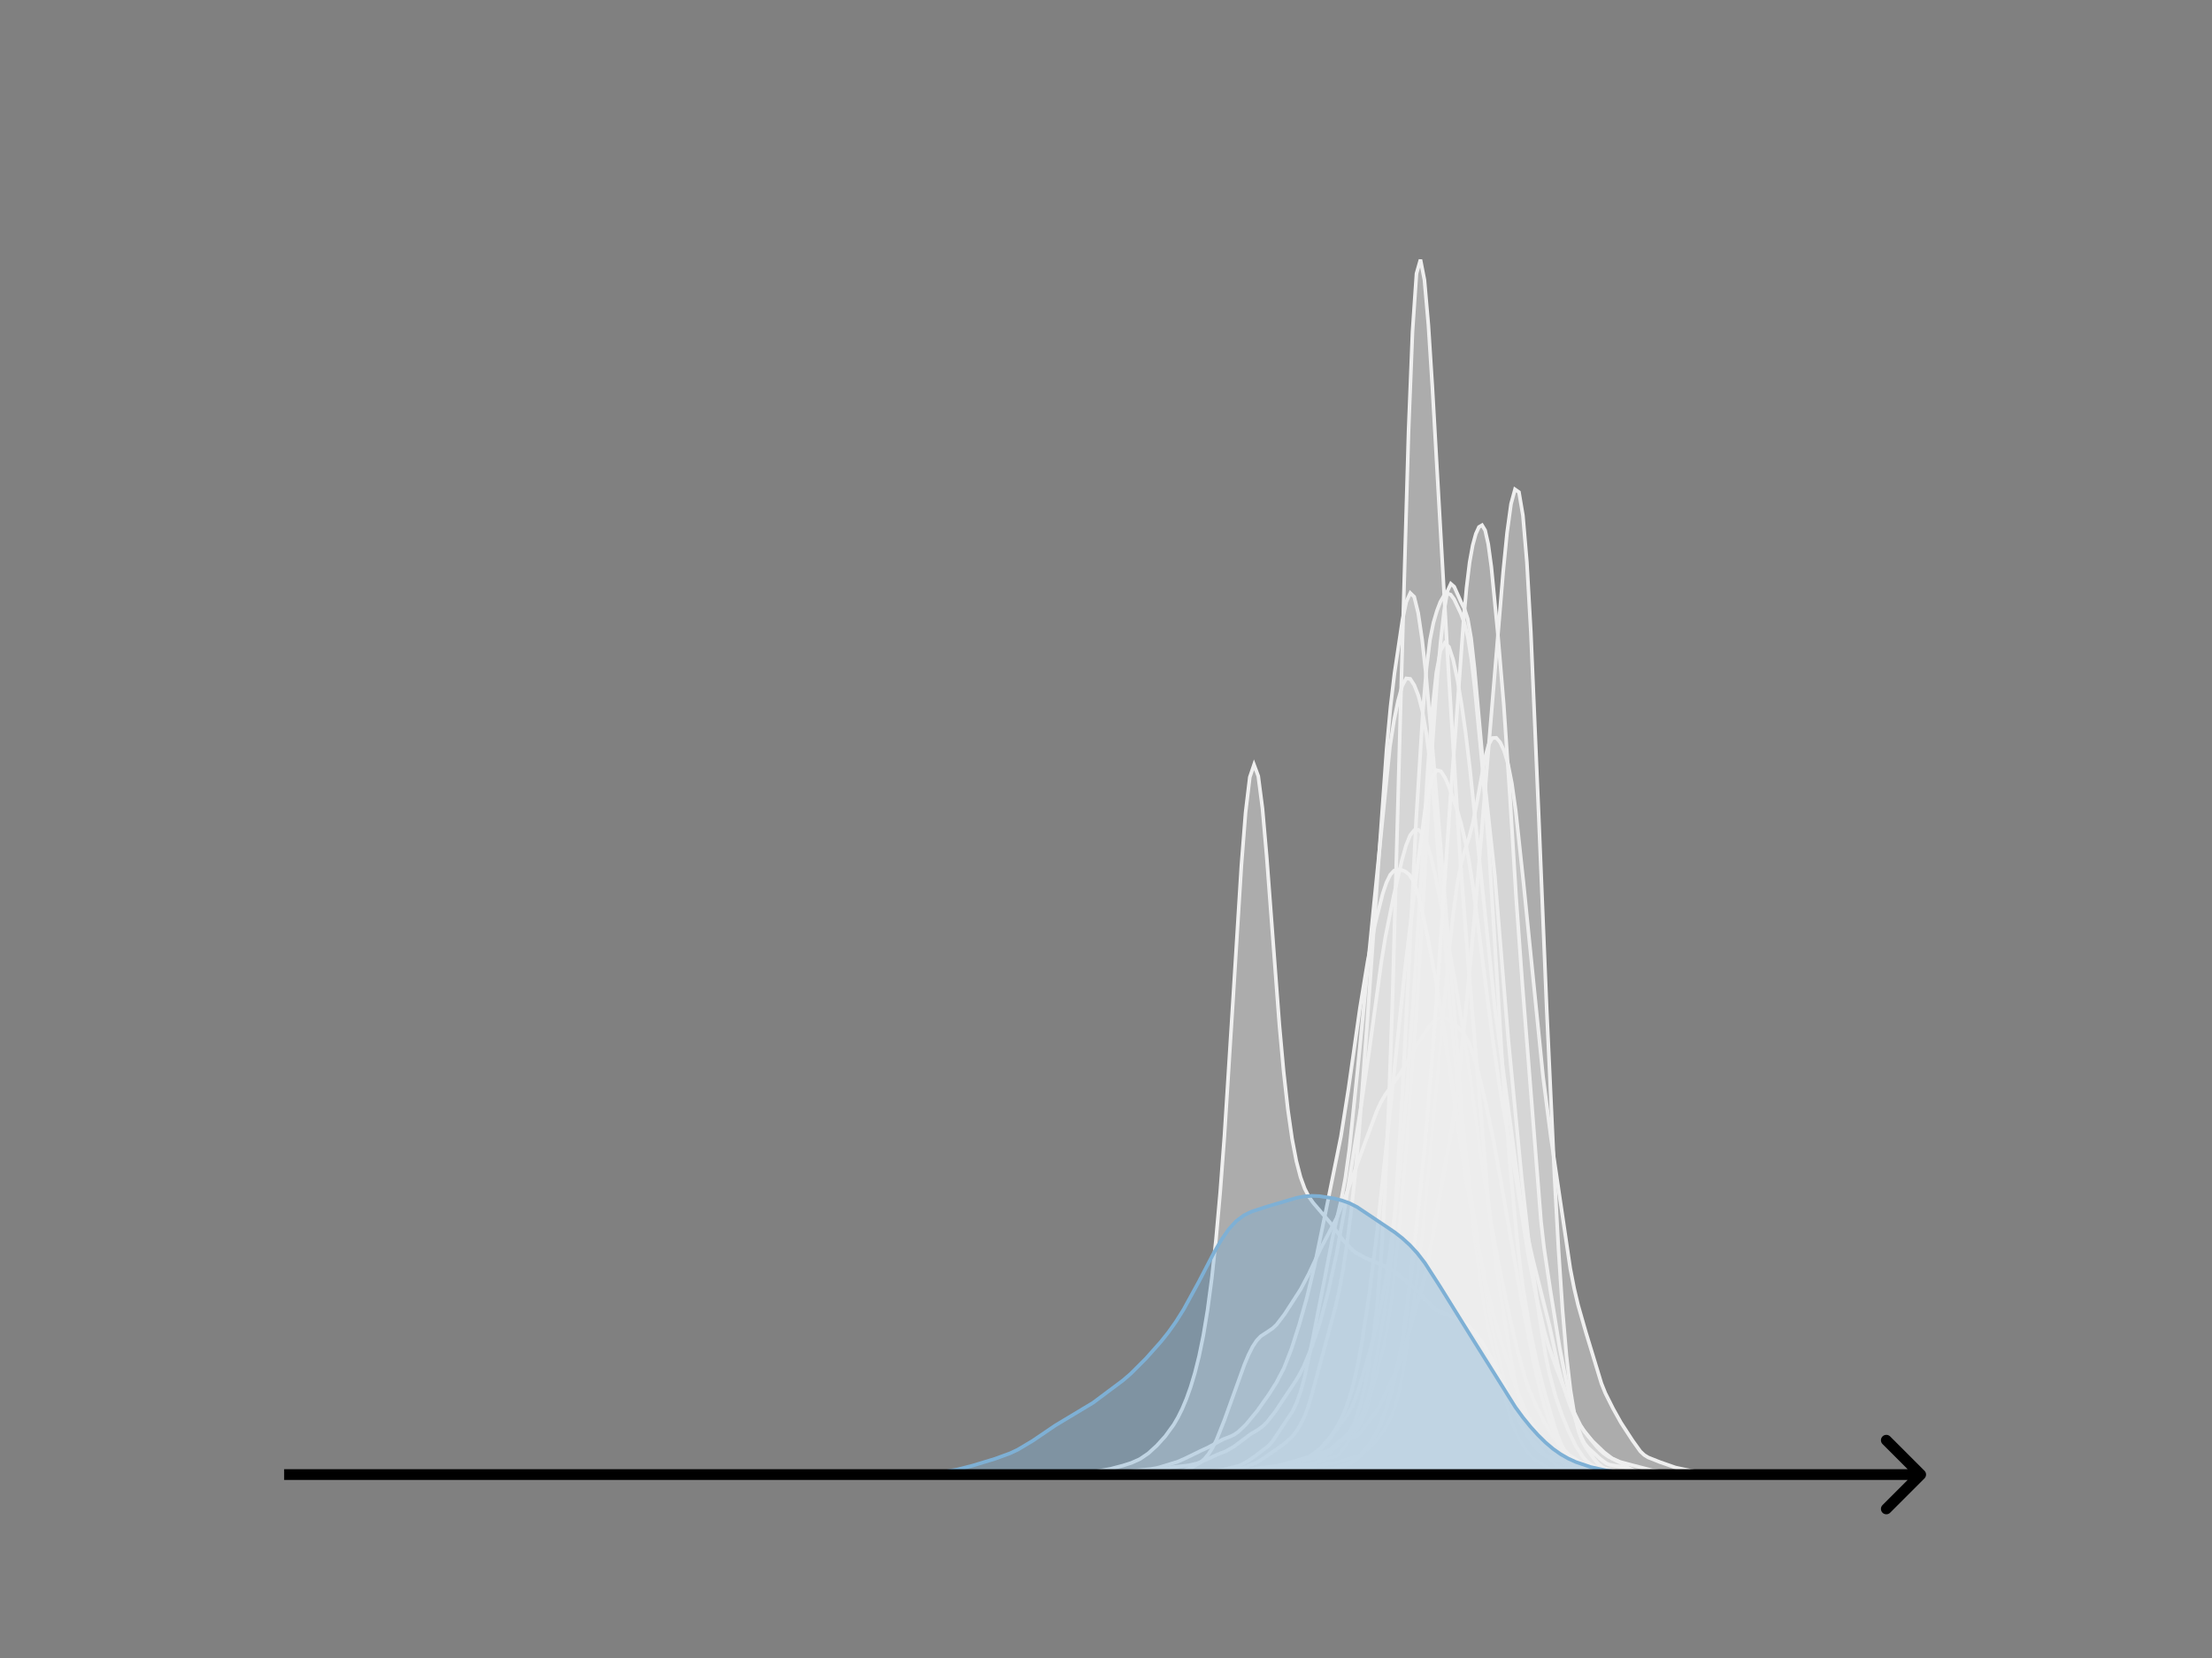 <svg width="615" height="461" viewBox="0 0 615 461" fill="none" xmlns="http://www.w3.org/2000/svg">
<rect x="0" y="0" width="615" height="461" fill="#808080" stroke="none"/>
<g clip-path="url(#clip0_230_12398)">
<mask id="mask0_230_12398" style="mask-type:luminance" maskUnits="userSpaceOnUse" x="76" y="55" width="477" height="356">
<path d="M552.957 55.296H76.797V410.112H552.957V55.296Z" fill="white"/>
</mask>
<g mask="url(#mask0_230_12398)">
<path d="M310.891 410.111L327.351 409.948L333.936 409.541L336.13 409.446L340.52 408.835L343.812 408.553L346.007 408.001L349.299 406.686L351.494 405.354L356.981 401.483L359.175 399.556L360.273 398.182L361.37 396.453L362.468 394.341L363.565 391.583L364.662 387.995L370.149 367.704L371.247 363.598L372.344 358.804L373.441 352.821L374.539 345.491L375.636 336.935L376.734 326.994L377.831 315.073L380.026 285.574L385.513 208.259L386.61 196.442L387.707 187.222L389.902 172.469L391 167.318L392.097 164.894L393.194 165.937L394.292 170.407L395.389 177.826L396.486 187.754L398.681 212.614L405.265 292.937L406.363 306.86L407.46 318.817L408.558 328.58L410.752 343.851L412.947 358.728L414.045 365.218L416.239 375.345L418.434 384.418L419.531 388.263L420.629 391.407L422.824 396.263L423.921 398.039L425.018 399.305L427.213 401.506L430.505 405.444L432.7 407.409L433.797 408.026L434.895 408.302L437.09 408.481L439.284 409.048L441.479 409.636L443.674 409.855L449.161 409.791L456.842 410.029L486.472 410.081L494.153 410.034L510.614 410.112L529.27 410.111" fill="#EFEFEF" fill-opacity="0.4"/>
<path d="M310.891 410.111L327.351 409.948L333.936 409.541L336.13 409.446L340.52 408.835L343.812 408.553L346.007 408.001L349.299 406.686L351.494 405.354L356.981 401.483L359.175 399.556L360.273 398.182L361.37 396.453L362.468 394.341L363.565 391.583L364.662 387.995L370.149 367.704L371.247 363.598L372.344 358.804L373.441 352.821L374.539 345.491L375.636 336.935L376.734 326.994L377.831 315.073L380.026 285.574L385.513 208.259L386.61 196.442L387.707 187.222L389.902 172.469L391 167.318L392.097 164.894L393.194 165.937L394.292 170.407L395.389 177.826L396.486 187.754L398.681 212.614L405.265 292.937L406.363 306.86L407.46 318.817L408.558 328.58L410.752 343.851L412.947 358.728L414.045 365.218L416.239 375.345L418.434 384.418L419.531 388.263L420.629 391.407L422.824 396.263L423.921 398.039L425.018 399.305L427.213 401.506L430.505 405.444L432.7 407.409L433.797 408.026L434.895 408.302L437.09 408.481L439.284 409.048L441.479 409.636L443.674 409.855L449.161 409.791L456.842 410.029L486.472 410.081L494.153 410.034L510.614 410.112L529.27 410.111" stroke="#EFEFEF" stroke-linecap="square"/>
</g>
<mask id="mask1_230_12398" style="mask-type:luminance" maskUnits="userSpaceOnUse" x="76" y="55" width="477" height="356">
<path d="M552.957 55.296H76.797V410.112H552.957V55.296Z" fill="white"/>
</mask>
<g mask="url(#mask1_230_12398)">
<path d="M285.016 410.111L302.096 409.985L313.484 409.363L316.9 409.155L320.316 408.983L322.593 408.59L326.01 407.958L330.564 407.421L332.842 406.884L335.119 405.992L338.535 404.392L340.813 403.519L343.09 402.2L347.645 398.793L349.923 397.421L351.061 396.574L352.2 395.483L354.478 392.583L360.171 384.062L361.31 382.171L362.449 379.957L364.726 374.504L367.003 367.68L369.281 359.133L371.558 348.836L373.836 336.231L378.391 307.68L380.668 292.261L384.084 267.251L385.223 260.314L387.5 249.039L389.778 239.129L390.917 235.079L392.055 232.263L393.194 230.845L394.333 230.715L395.471 231.799L396.61 234.183L397.749 237.894L398.888 242.691L401.165 254.045L404.581 273.049L406.859 286.671L409.136 302.598L412.552 327.624L414.83 341.495L417.107 353.67L419.385 364.675L421.662 374.555L423.939 382.901L425.078 386.247L427.356 391.5L429.633 395.856L431.91 399.601L434.188 402.526L436.465 404.643L438.743 406.19L441.02 407.326L443.298 408.132L445.575 408.696L450.13 409.399L453.546 409.684L467.211 409.957L487.708 410.008L493.401 410.11L511.621 410.111" fill="#EFEFEF" fill-opacity="0.4"/>
<path d="M285.016 410.111L302.096 409.985L313.484 409.363L316.9 409.155L320.316 408.983L322.593 408.59L326.01 407.958L330.564 407.421L332.842 406.884L335.119 405.992L338.535 404.392L340.813 403.519L343.09 402.2L347.645 398.793L349.923 397.421L351.061 396.574L352.2 395.483L354.478 392.583L360.171 384.062L361.31 382.171L362.449 379.957L364.726 374.504L367.003 367.68L369.281 359.133L371.558 348.836L373.836 336.231L378.391 307.68L380.668 292.261L384.084 267.251L385.223 260.314L387.5 249.039L389.778 239.129L390.917 235.079L392.055 232.263L393.194 230.845L394.333 230.715L395.471 231.799L396.61 234.183L397.749 237.894L398.888 242.691L401.165 254.045L404.581 273.049L406.859 286.671L409.136 302.598L412.552 327.624L414.83 341.495L417.107 353.67L419.385 364.675L421.662 374.555L423.939 382.901L425.078 386.247L427.356 391.5L429.633 395.856L431.91 399.601L434.188 402.526L436.465 404.643L438.743 406.19L441.02 407.326L443.298 408.132L445.575 408.696L450.13 409.399L453.546 409.684L467.211 409.957L487.708 410.008L493.401 410.11L511.621 410.111" stroke="#EFEFEF" stroke-linecap="square"/>
</g>
<mask id="mask2_230_12398" style="mask-type:luminance" maskUnits="userSpaceOnUse" x="76" y="55" width="477" height="356">
<path d="M552.957 55.296H76.797V410.112H552.957V55.296Z" fill="white"/>
</mask>
<g mask="url(#mask2_230_12398)">
<path d="M298.898 410.111L317.585 409.933L321.089 409.859L324.593 409.806L328.097 409.692L331.6 409.699L337.44 409.211L342.112 409.451L345.615 409.177L351.455 408.212L353.791 407.724L356.127 407.611L358.463 407.7L359.63 407.523L360.798 407.109L363.134 405.707L367.806 402.289L368.974 401.022L374.813 393.048L375.981 390.983L377.149 388.043L379.485 380.459L381.821 372.31L382.989 367.535L384.157 361.94L385.325 355.347L386.493 347.631L387.661 338.766L388.829 328.654L389.996 316.977L391.164 303.348L393.5 269.936L397.004 213.149L398.172 197.909L399.34 187.055L400.508 180.886L401.676 178.792L402.844 179.857L404.012 183.388L405.179 188.851L406.347 195.736L407.515 203.936L408.683 213.75L415.691 280.918L422.698 333.094L423.866 339.854L426.202 350.257L430.874 368.925L433.21 379.836L434.378 384.314L435.545 388.078L436.713 391.323L437.881 394.004L439.049 396.061L441.385 399.103L443.721 401.992L444.889 403.251L446.057 404.272L447.225 405.051L450.728 406.815L453.064 408.34L454.232 408.859L456.568 409.313L460.072 409.65L464.744 409.802L468.247 409.921L472.919 409.992L478.759 410.099L488.102 410.11L531.315 410.111" fill="#EFEFEF" fill-opacity="0.4"/>
<path d="M298.898 410.111L317.585 409.933L321.089 409.859L324.593 409.806L328.097 409.692L331.6 409.699L337.44 409.211L342.112 409.451L345.615 409.177L351.455 408.212L353.791 407.724L356.127 407.611L358.463 407.7L359.63 407.523L360.798 407.109L363.134 405.707L367.806 402.289L368.974 401.022L374.813 393.048L375.981 390.983L377.149 388.043L379.485 380.459L381.821 372.31L382.989 367.535L384.157 361.94L385.325 355.347L386.493 347.631L387.661 338.766L388.829 328.654L389.996 316.977L391.164 303.348L393.5 269.936L397.004 213.149L398.172 197.909L399.34 187.055L400.508 180.886L401.676 178.792L402.844 179.857L404.012 183.388L405.179 188.851L406.347 195.736L407.515 203.936L408.683 213.75L415.691 280.918L422.698 333.094L423.866 339.854L426.202 350.257L430.874 368.925L433.21 379.836L434.378 384.314L435.545 388.078L436.713 391.323L437.881 394.004L439.049 396.061L441.385 399.103L443.721 401.992L444.889 403.251L446.057 404.272L447.225 405.051L450.728 406.815L453.064 408.34L454.232 408.859L456.568 409.313L460.072 409.65L464.744 409.802L468.247 409.921L472.919 409.992L478.759 410.099L488.102 410.11L531.315 410.111" stroke="#EFEFEF" stroke-linecap="square"/>
</g>
<mask id="mask3_230_12398" style="mask-type:luminance" maskUnits="userSpaceOnUse" x="76" y="55" width="477" height="356">
<path d="M552.957 55.296H76.797V410.112H552.957V55.296Z" fill="white"/>
</mask>
<g mask="url(#mask3_230_12398)">
<path d="M296.258 410.111L322.188 409.925L330.08 409.533L333.463 409.365L335.717 409.232L340.227 408.599L344.737 407.467L346.992 406.22L349.246 404.639L352.629 402.035L353.756 400.805L359.393 392.35L360.521 389.96L361.648 386.822L362.775 382.697L365.03 372.078L368.412 354.902L370.667 343.218L372.922 333.504L374.049 327.502L375.177 319.397L377.432 297.64L381.941 251.945L386.451 207.533L387.578 200.32L388.706 194.818L389.833 190.743L390.961 188.632L392.088 188.755L393.216 190.514L394.343 193.383L395.47 197.7L396.598 204.161L397.725 213.164L398.853 224.712L401.107 253.23L403.362 282.272L405.617 306.338L407.872 327.197L410.127 345.713L412.382 361.766L413.509 368.134L415.764 377.919L419.146 391.697L420.274 395.293L421.401 398.119L422.528 400.378L423.656 402.269L424.783 403.866L425.911 405.124L427.038 406.041L430.42 408.111L431.548 408.61L432.675 408.852L437.185 409.031L442.822 409.751L451.841 409.956L458.606 410.006L471.007 410.075L476.644 410.097L493.556 410.112L520.614 410.111" fill="#EFEFEF" fill-opacity="0.4"/>
<path d="M296.258 410.111L322.188 409.925L330.08 409.533L333.463 409.365L335.717 409.232L340.227 408.599L344.737 407.467L346.992 406.22L349.246 404.639L352.629 402.035L353.756 400.805L359.393 392.35L360.521 389.96L361.648 386.822L362.775 382.697L365.03 372.078L368.412 354.902L370.667 343.218L372.922 333.504L374.049 327.502L375.177 319.397L377.432 297.64L381.941 251.945L386.451 207.533L387.578 200.32L388.706 194.818L389.833 190.743L390.961 188.632L392.088 188.755L393.216 190.514L394.343 193.383L395.47 197.7L396.598 204.161L397.725 213.164L398.853 224.712L401.107 253.23L403.362 282.272L405.617 306.338L407.872 327.197L410.127 345.713L412.382 361.766L413.509 368.134L415.764 377.919L419.146 391.697L420.274 395.293L421.401 398.119L422.528 400.378L423.656 402.269L424.783 403.866L425.911 405.124L427.038 406.041L430.42 408.111L431.548 408.61L432.675 408.852L437.185 409.031L442.822 409.751L451.841 409.956L458.606 410.006L471.007 410.075L476.644 410.097L493.556 410.112L520.614 410.111" stroke="#EFEFEF" stroke-linecap="square"/>
</g>
<mask id="mask4_230_12398" style="mask-type:luminance" maskUnits="userSpaceOnUse" x="76" y="55" width="477" height="356">
<path d="M552.957 55.296H76.797V410.112H552.957V55.296Z" fill="white"/>
</mask>
<g mask="url(#mask4_230_12398)">
<path d="M301.734 410.111L335.614 409.86L339.378 409.838L343.142 409.996L345.025 409.843L349.73 409.081L354.436 409.166L357.259 408.932L364.788 407.405L366.67 406.529L368.552 405.665L371.375 404.985L372.316 404.298L373.257 403.17L376.081 399.02L377.963 396.535L378.904 394.743L379.845 392.247L381.727 385.757L384.55 375.061L385.492 370.492L386.433 364.652L387.374 357.392L389.256 339.468L391.138 317.539L393.961 278.987L395.844 247.478L397.726 214.078L399.608 188.622L400.549 178.321L401.49 169.877L402.431 164.351L403.372 162.312L404.313 163.135L406.196 167.362L407.137 169.209L408.078 172.064L409.019 177.466L409.96 185.886L412.783 217.377L415.607 243.459L417.489 266.552L419.371 289.189L423.135 328.132L425.017 344.949L427.841 365.095L429.723 376.849L430.664 381.441L432.546 388.444L434.428 393.853L436.311 398.366L438.193 402.187L440.075 405.057L441.016 406.134L441.957 406.962L442.898 407.539L444.78 408.108L446.663 408.482L449.486 409.194L456.073 409.696L463.602 410.095L474.895 409.954L489.012 410.111" fill="#EFEFEF" fill-opacity="0.4"/>
<path d="M301.734 410.111L335.614 409.86L339.378 409.838L343.142 409.996L345.025 409.843L349.73 409.081L354.436 409.166L357.259 408.932L364.788 407.405L366.67 406.529L368.552 405.665L371.375 404.985L372.316 404.298L373.257 403.17L376.081 399.02L377.963 396.535L378.904 394.743L379.845 392.247L381.727 385.757L384.55 375.061L385.492 370.492L386.433 364.652L387.374 357.392L389.256 339.468L391.138 317.539L393.961 278.987L395.844 247.478L397.726 214.078L399.608 188.622L400.549 178.321L401.49 169.877L402.431 164.351L403.372 162.312L404.313 163.135L406.196 167.362L407.137 169.209L408.078 172.064L409.019 177.466L409.96 185.886L412.783 217.377L415.607 243.459L417.489 266.552L419.371 289.189L423.135 328.132L425.017 344.949L427.841 365.095L429.723 376.849L430.664 381.441L432.546 388.444L434.428 393.853L436.311 398.366L438.193 402.187L440.075 405.057L441.016 406.134L441.957 406.962L442.898 407.539L444.78 408.108L446.663 408.482L449.486 409.194L456.073 409.696L463.602 410.095L474.895 409.954L489.012 410.111" stroke="#EFEFEF" stroke-linecap="square"/>
</g>
<mask id="mask5_230_12398" style="mask-type:luminance" maskUnits="userSpaceOnUse" x="76" y="55" width="477" height="356">
<path d="M552.957 55.296H76.797V410.112H552.957V55.296Z" fill="white"/>
</mask>
<g mask="url(#mask5_230_12398)">
<path d="M302.344 410.11L340.234 409.818L343.482 409.784L346.73 409.742L354.308 409.415L357.555 409.344L360.803 408.977L365.134 408.036L368.381 407.222L371.629 406.611L378.125 404.601L380.29 402.959L382.455 400.764L384.62 397.86L385.703 396.13L386.785 394.031L387.868 391.156L388.95 387.09L390.033 381.721L392.198 368.301L394.363 352.626L395.446 343.231L397.611 320.946L403.024 263.214L404.107 253.514L405.189 245.633L406.272 239.993L407.354 236.178L408.437 232.911L409.519 228.803L410.602 223.282L412.767 211.17L413.85 207.115L414.932 205.206L416.015 205.151L417.097 206.428L418.18 208.745L419.263 212.338L420.345 217.813L421.428 225.5L423.593 245.571L429.006 299.254L431.171 316.123L436.584 352.725L437.667 358.265L438.749 362.85L440.914 370.427L445.245 384.668L446.327 387.357L448.492 391.675L450.658 395.551L453.905 400.545L456.07 403.559L457.153 404.567L458.236 405.236L461.483 406.523L465.814 408.038L470.144 408.968L473.392 409.442L476.64 409.754L489.631 410.077L495.043 410.059L501.539 410.108L517.778 410.111" fill="#EFEFEF" fill-opacity="0.4"/>
<path d="M302.344 410.11L340.234 409.818L343.482 409.784L346.73 409.742L354.308 409.415L357.555 409.344L360.803 408.977L365.134 408.036L368.381 407.222L371.629 406.611L378.125 404.601L380.29 402.959L382.455 400.764L384.62 397.86L385.703 396.13L386.785 394.031L387.868 391.156L388.95 387.09L390.033 381.721L392.198 368.301L394.363 352.626L395.446 343.231L397.611 320.946L403.024 263.214L404.107 253.514L405.189 245.633L406.272 239.993L407.354 236.178L408.437 232.911L409.519 228.803L410.602 223.282L412.767 211.17L413.85 207.115L414.932 205.206L416.015 205.151L417.097 206.428L418.18 208.745L419.263 212.338L420.345 217.813L421.428 225.5L423.593 245.571L429.006 299.254L431.171 316.123L436.584 352.725L437.667 358.265L438.749 362.85L440.914 370.427L445.245 384.668L446.327 387.357L448.492 391.675L450.658 395.551L453.905 400.545L456.07 403.559L457.153 404.567L458.236 405.236L461.483 406.523L465.814 408.038L470.144 408.968L473.392 409.442L476.64 409.754L489.631 410.077L495.043 410.059L501.539 410.108L517.778 410.111" stroke="#EFEFEF" stroke-linecap="square"/>
</g>
<mask id="mask6_230_12398" style="mask-type:luminance" maskUnits="userSpaceOnUse" x="76" y="55" width="477" height="356">
<path d="M552.957 55.296H76.797V410.112H552.957V55.296Z" fill="white"/>
</mask>
<g mask="url(#mask6_230_12398)">
<path d="M282.414 410.111L317.003 409.939L327.045 409.422L329.277 408.845L331.509 407.973L333.74 406.638L334.856 405.652L335.972 404.337L337.087 402.603L338.203 400.403L340.435 394.801L346.014 379.33L347.129 376.695L348.245 374.473L349.361 372.765L350.477 371.574L352.708 370.109L353.824 369.345L354.94 368.305L357.172 365.377L361.635 358.453L363.866 354.218L367.214 347.116L371.677 338.553L373.908 333.101L379.487 317.77L382.835 308.806L383.95 306.43L385.066 304.51L389.529 298.155L393.992 290.5L397.34 285.483L398.456 284.158L399.571 283.267L400.687 282.914L401.803 283.08L402.919 283.64L405.15 285.391L406.266 286.555L407.382 288.119L408.498 290.307L409.613 293.263L410.729 296.98L412.961 306.124L415.192 316.859L417.424 329.158L423.003 361.292L426.35 378.557L428.582 388.03L429.697 391.908L430.813 395.227L431.929 398.05L433.045 400.446L434.161 402.471L435.276 404.159L436.392 405.535L437.508 406.625L438.624 407.46L440.855 408.541L443.087 409.169L446.434 409.708L449.782 409.906L455.36 409.884L460.939 409.994L468.75 410.086L494.413 410.037L504.455 410.112" fill="#EFEFEF" fill-opacity="0.4"/>
<path d="M282.414 410.111L317.003 409.939L327.045 409.422L329.277 408.845L331.509 407.973L333.74 406.638L334.856 405.652L335.972 404.337L337.087 402.603L338.203 400.403L340.435 394.801L346.014 379.33L347.129 376.695L348.245 374.473L349.361 372.765L350.477 371.574L352.708 370.109L353.824 369.345L354.94 368.305L357.172 365.377L361.635 358.453L363.866 354.218L367.214 347.116L371.677 338.553L373.908 333.101L379.487 317.77L382.835 308.806L383.95 306.43L385.066 304.51L389.529 298.155L393.992 290.5L397.34 285.483L398.456 284.158L399.571 283.267L400.687 282.914L401.803 283.08L402.919 283.64L405.15 285.391L406.266 286.555L407.382 288.119L408.498 290.307L409.613 293.263L410.729 296.98L412.961 306.124L415.192 316.859L417.424 329.158L423.003 361.292L426.35 378.557L428.582 388.03L429.697 391.908L430.813 395.227L431.929 398.05L433.045 400.446L434.161 402.471L435.276 404.159L436.392 405.535L437.508 406.625L438.624 407.46L440.855 408.541L443.087 409.169L446.434 409.708L449.782 409.906L455.36 409.884L460.939 409.994L468.75 410.086L494.413 410.037L504.455 410.112" stroke="#EFEFEF" stroke-linecap="square"/>
</g>
<mask id="mask7_230_12398" style="mask-type:luminance" maskUnits="userSpaceOnUse" x="76" y="55" width="477" height="356">
<path d="M552.957 55.296H76.797V410.112H552.957V55.296Z" fill="white"/>
</mask>
<g mask="url(#mask7_230_12398)">
<path d="M309.094 410.111L319.672 409.957L323.519 409.84L330.25 409.964L333.135 409.719L336.02 409.516L344.675 409.531L347.56 409.261L353.33 408.374L358.138 408.048L361.023 407.345L362.947 407.232L363.908 407.237L364.87 407.087L365.832 406.651L369.678 403.939L370.64 403.067L372.563 401.016L374.487 399.613L375.448 398.578L377.371 395.667L378.333 394.001L379.295 391.842L380.256 388.839L381.218 384.942L383.141 375.073L385.065 363.591L386.026 356.693L386.988 347.636L387.95 335.687L389.873 304.675L391.796 266.907L393.72 228.122L395.643 197.244L396.605 185.809L397.566 177.973L398.528 173.17L399.49 169.888L400.451 167.355L401.413 165.685L402.375 165.004L403.336 165.335L404.298 166.637L406.221 170.711L407.183 173.341L408.145 177.335L409.106 183.494L410.068 191.785L411.991 211.592L413.914 235.376L415.838 265.947L417.761 296.943L419.684 322.277L421.608 342.838L422.569 351.423L423.531 358.661L425.454 370.057L427.378 379.217L429.301 386.641L432.186 396.567L433.148 399.354L434.109 401.626L435.071 403.512L436.033 405.068L436.994 406.199L437.956 406.866L443.726 409.028L453.342 409.679L456.227 409.527L462.959 410.109L493.732 410.062L497.579 410.075L500.464 410.111" fill="#EFEFEF" fill-opacity="0.4"/>
<path d="M309.094 410.111L319.672 409.957L323.519 409.84L330.25 409.964L333.135 409.719L336.02 409.516L344.675 409.531L347.56 409.261L353.33 408.374L358.138 408.048L361.023 407.345L362.947 407.232L363.908 407.237L364.87 407.087L365.832 406.651L369.678 403.939L370.64 403.067L372.563 401.016L374.487 399.613L375.448 398.578L377.371 395.667L378.333 394.001L379.295 391.842L380.256 388.839L381.218 384.942L383.141 375.073L385.065 363.591L386.026 356.693L386.988 347.636L387.95 335.687L389.873 304.675L391.796 266.907L393.72 228.122L395.643 197.244L396.605 185.809L397.566 177.973L398.528 173.17L399.49 169.888L400.451 167.355L401.413 165.685L402.375 165.004L403.336 165.335L404.298 166.637L406.221 170.711L407.183 173.341L408.145 177.335L409.106 183.494L410.068 191.785L411.991 211.592L413.914 235.376L415.838 265.947L417.761 296.943L419.684 322.277L421.608 342.838L422.569 351.423L423.531 358.661L425.454 370.057L427.378 379.217L429.301 386.641L432.186 396.567L433.148 399.354L434.109 401.626L435.071 403.512L436.033 405.068L436.994 406.199L437.956 406.866L443.726 409.028L453.342 409.679L456.227 409.527L462.959 410.109L493.732 410.062L497.579 410.075L500.464 410.111" stroke="#EFEFEF" stroke-linecap="square"/>
</g>
<mask id="mask8_230_12398" style="mask-type:luminance" maskUnits="userSpaceOnUse" x="76" y="55" width="477" height="356">
<path d="M552.957 55.296H76.797V410.112H552.957V55.296Z" fill="white"/>
</mask>
<g mask="url(#mask8_230_12398)">
<path d="M294.32 410.111L327.488 409.75L329.7 409.664L334.122 409.856L337.439 409.744L341.861 409.406L344.073 409.165L346.284 409.429L347.389 409.339L350.706 408.47L355.129 408.098L356.234 407.853L361.762 405.87L363.973 405.76L365.079 405.182L366.185 404.379L367.29 403.83L369.502 403.513L370.607 403.072L371.713 402.028L373.924 399.483L375.03 398.417L376.135 396.637L377.241 393.829L378.346 390.219L379.452 385.647L380.558 379.898L381.663 373.046L382.769 364.153L383.874 351.181L384.98 332.814L386.086 308.341L387.191 276.807L389.402 196.668L391.614 120.006L392.719 92.161L393.825 76.062L394.93 72.192L396.036 77.844L397.142 90.467L398.247 107.763L402.67 185.687L405.986 238.949L408.198 267.602L413.726 333.514L414.831 343.447L415.937 351.984L419.254 372.944L420.359 379.665L421.465 385.293L422.571 389.61L423.676 392.796L425.887 397.393L426.993 399.238L429.204 401.766L434.732 406.955L435.838 407.499L438.049 407.978L440.26 408.417L442.471 408.907L453.528 409.563L456.844 409.52L459.056 409.286L461.267 409.606L463.478 409.859L467.9 409.794L470.112 409.827L472.323 409.767L476.745 410.014L481.168 409.921L484.484 409.897L486.696 409.843L491.118 410.091L496.646 410.016L503.28 410.095L507.702 410.024L509.913 409.938L514.336 410.111" fill="#EFEFEF" fill-opacity="0.4"/>
<path d="M294.32 410.111L327.488 409.75L329.7 409.664L334.122 409.856L337.439 409.744L341.861 409.406L344.073 409.165L346.284 409.429L347.389 409.339L350.706 408.47L355.129 408.098L356.234 407.853L361.762 405.87L363.973 405.76L365.079 405.182L366.185 404.379L367.29 403.83L369.502 403.513L370.607 403.072L371.713 402.028L373.924 399.483L375.03 398.417L376.135 396.637L377.241 393.829L378.346 390.219L379.452 385.647L380.558 379.898L381.663 373.046L382.769 364.153L383.874 351.181L384.98 332.814L386.086 308.341L387.191 276.807L389.402 196.668L391.614 120.006L392.719 92.161L393.825 76.062L394.93 72.192L396.036 77.844L397.142 90.467L398.247 107.763L402.67 185.687L405.986 238.949L408.198 267.602L413.726 333.514L414.831 343.447L415.937 351.984L419.254 372.944L420.359 379.665L421.465 385.293L422.571 389.61L423.676 392.796L425.887 397.393L426.993 399.238L429.204 401.766L434.732 406.955L435.838 407.499L438.049 407.978L440.26 408.417L442.471 408.907L453.528 409.563L456.844 409.52L459.056 409.286L461.267 409.606L463.478 409.859L467.9 409.794L470.112 409.827L472.323 409.767L476.745 410.014L481.168 409.921L484.484 409.897L486.696 409.843L491.118 410.091L496.646 410.016L503.28 410.095L507.702 410.024L509.913 409.938L514.336 410.111" stroke="#EFEFEF" stroke-linecap="square"/>
</g>
<mask id="mask9_230_12398" style="mask-type:luminance" maskUnits="userSpaceOnUse" x="76" y="55" width="477" height="356">
<path d="M552.957 55.296H76.797V410.112H552.957V55.296Z" fill="white"/>
</mask>
<g mask="url(#mask9_230_12398)">
<path d="M300.938 410.111L333.05 409.959L337.479 409.621L345.231 409.33L347.445 409.114L349.66 408.654L351.875 408.116L356.304 407.4L364.055 404.999L365.163 404.335L367.377 402.393L369.592 399.864L370.699 398.353L371.807 396.569L372.914 394.443L374.021 391.91L375.129 388.834L376.236 384.995L377.343 380.192L378.451 374.354L380.665 359.943L382.88 342.401L386.202 311.418L390.631 269.414L393.953 242.016L396.168 225.48L397.275 219.459L398.383 215.717L399.49 214.161L400.597 214.443L401.705 216.118L402.812 218.649L405.027 224.863L406.134 228.659L407.241 233.275L408.349 238.958L409.456 245.896L411.671 262.877L414.993 288.77L417.207 303.953L419.422 316.088L421.637 328.368L424.959 349.307L427.173 360.748L429.388 370.194L430.495 374.094L432.71 380.392L437.139 391.679L439.354 396.177L440.461 397.933L442.676 400.62L445.998 403.809L448.213 405.499L450.427 406.481L453.749 407.378L457.071 408.233L459.286 408.817L461.501 409.138L471.467 409.856L485.862 409.874L489.184 409.892L493.613 410.005L500.257 410.02L505.794 410.068L512.438 410.077L519.082 410.103L521.297 410.111" fill="#EFEFEF" fill-opacity="0.4"/>
<path d="M300.938 410.111L333.05 409.959L337.479 409.621L345.231 409.33L347.445 409.114L349.66 408.654L351.875 408.116L356.304 407.4L364.055 404.999L365.163 404.335L367.377 402.393L369.592 399.864L370.699 398.353L371.807 396.569L372.914 394.443L374.021 391.91L375.129 388.834L376.236 384.995L377.343 380.192L378.451 374.354L380.665 359.943L382.88 342.401L386.202 311.418L390.631 269.414L393.953 242.016L396.168 225.48L397.275 219.459L398.383 215.717L399.49 214.161L400.597 214.443L401.705 216.118L402.812 218.649L405.027 224.863L406.134 228.659L407.241 233.275L408.349 238.958L409.456 245.896L411.671 262.877L414.993 288.77L417.207 303.953L419.422 316.088L421.637 328.368L424.959 349.307L427.173 360.748L429.388 370.194L430.495 374.094L432.71 380.392L437.139 391.679L439.354 396.177L440.461 397.933L442.676 400.62L445.998 403.809L448.213 405.499L450.427 406.481L453.749 407.378L457.071 408.233L459.286 408.817L461.501 409.138L471.467 409.856L485.862 409.874L489.184 409.892L493.613 410.005L500.257 410.02L505.794 410.068L512.438 410.077L519.082 410.103L521.297 410.111" stroke="#EFEFEF" stroke-linecap="square"/>
</g>
<mask id="mask10_230_12398" style="mask-type:luminance" maskUnits="userSpaceOnUse" x="76" y="55" width="477" height="356">
<path d="M552.957 55.296H76.797V410.112H552.957V55.296Z" fill="white"/>
</mask>
<g mask="url(#mask10_230_12398)">
<path d="M303.352 410.111L317.671 409.981L322.077 409.781L330.889 409.826L333.092 409.68L338.599 408.884L346.31 408.947L350.716 408.078L354.02 407.912L357.325 406.996L362.832 405.632L366.137 405.279L367.238 404.891L368.339 404.233L372.745 400.593L373.847 400.065L376.05 399.722L377.151 399.268L378.253 398.247L382.659 392.402L383.76 390.601L385.963 385.846L389.268 378.76L390.369 375.421L393.674 363.34L395.877 356.18L396.978 351.351L399.181 338.922L401.384 326.249L403.587 314.16L404.689 306.882L405.79 297.934L407.993 276.21L410.196 252.283L417.907 159.192L419.008 148.117L420.11 140.103L421.211 136.074L422.313 136.831L423.414 143.32L424.516 156.313L425.617 175.702L427.82 227.052L430.023 280.478L432.226 327.64L433.327 347.664L434.429 364.222L435.53 377.012L436.632 386.464L437.733 393.229L438.835 397.809L439.936 400.723L441.038 402.658L443.241 405.721L444.342 406.993L445.444 407.913L446.545 408.487L448.748 409.058L454.256 409.734L459.763 410.016L477.387 410.071L488.402 410.043L497.214 410.06L502.721 410.102L515.939 410.045L522.548 410.111" fill="#EFEFEF" fill-opacity="0.4"/>
<path d="M303.352 410.111L317.671 409.981L322.077 409.781L330.889 409.826L333.092 409.68L338.599 408.884L346.31 408.947L350.716 408.078L354.02 407.912L357.325 406.996L362.832 405.632L366.137 405.279L367.238 404.891L368.339 404.233L372.745 400.593L373.847 400.065L376.05 399.722L377.151 399.268L378.253 398.247L382.659 392.402L383.76 390.601L385.963 385.846L389.268 378.76L390.369 375.421L393.674 363.34L395.877 356.18L396.978 351.351L399.181 338.922L401.384 326.249L403.587 314.16L404.689 306.882L405.79 297.934L407.993 276.21L410.196 252.283L417.907 159.192L419.008 148.117L420.11 140.103L421.211 136.074L422.313 136.831L423.414 143.32L424.516 156.313L425.617 175.702L427.82 227.052L430.023 280.478L432.226 327.64L433.327 347.664L434.429 364.222L435.53 377.012L436.632 386.464L437.733 393.229L438.835 397.809L439.936 400.723L441.038 402.658L443.241 405.721L444.342 406.993L445.444 407.913L446.545 408.487L448.748 409.058L454.256 409.734L459.763 410.016L477.387 410.071L488.402 410.043L497.214 410.06L502.721 410.102L515.939 410.045L522.548 410.111" stroke="#EFEFEF" stroke-linecap="square"/>
</g>
<mask id="mask11_230_12398" style="mask-type:luminance" maskUnits="userSpaceOnUse" x="76" y="55" width="477" height="356">
<path d="M552.957 55.296H76.797V410.112H552.957V55.296Z" fill="white"/>
</mask>
<g mask="url(#mask11_230_12398)">
<path d="M290.398 410.112L298.852 409.989L303.078 409.644L310.475 409.073L313.645 409.091L319.985 408.463L322.098 408.058L327.381 406.448L329.495 405.517L333.721 403.452L335.834 402.471L340.061 400.184L342.174 399.373L343.231 398.835L344.288 398.109L346.401 396.092L349.571 392.253L352.741 387.782L354.854 384.455L356.967 380.424L359.081 374.998L361.194 368.392L363.307 360.956L365.421 352.197L368.591 336.855L372.817 316.004L374.931 302.621L378.101 280.302L380.214 267.449L382.327 256.82L384.44 248.457L385.497 245.337L386.554 243.188L387.61 242.072L388.667 241.766L389.724 241.913L390.78 242.334L391.837 243.204L392.894 244.904L393.95 247.707L395.007 251.58L397.12 261.449L399.234 272.872L401.347 285.821L407.687 328.105L410.857 345.939L412.97 356.283L415.083 365.087L417.197 372.554L420.367 382.523L422.48 388.467L424.593 393.418L426.706 397.371L428.82 400.425L430.933 402.886L433.046 405.08L435.16 406.85L437.273 407.939L439.386 408.501L443.613 409.218L447.84 409.546L456.293 409.924L461.576 410.078L474.256 410.032L480.596 410.064L494.332 410.063L500.672 410.112" fill="#EFEFEF" fill-opacity="0.4"/>
<path d="M290.398 410.112L298.852 409.989L303.078 409.644L310.475 409.073L313.645 409.091L319.985 408.463L322.098 408.058L327.381 406.448L329.495 405.517L333.721 403.452L335.834 402.471L340.061 400.184L342.174 399.373L343.231 398.835L344.288 398.109L346.401 396.092L349.571 392.253L352.741 387.782L354.854 384.455L356.967 380.424L359.081 374.998L361.194 368.392L363.307 360.956L365.421 352.197L368.591 336.855L372.817 316.004L374.931 302.621L378.101 280.302L380.214 267.449L382.327 256.82L384.44 248.457L385.497 245.337L386.554 243.188L387.61 242.072L388.667 241.766L389.724 241.913L390.78 242.334L391.837 243.204L392.894 244.904L393.95 247.707L395.007 251.58L397.12 261.449L399.234 272.872L401.347 285.821L407.687 328.105L410.857 345.939L412.97 356.283L415.083 365.087L417.197 372.554L420.367 382.523L422.48 388.467L424.593 393.418L426.706 397.371L428.82 400.425L430.933 402.886L433.046 405.08L435.16 406.85L437.273 407.939L439.386 408.501L443.613 409.218L447.84 409.546L456.293 409.924L461.576 410.078L474.256 410.032L480.596 410.064L494.332 410.063L500.672 410.112" stroke="#EFEFEF" stroke-linecap="square"/>
</g>
<mask id="mask12_230_12398" style="mask-type:luminance" maskUnits="userSpaceOnUse" x="76" y="55" width="477" height="356">
<path d="M552.957 55.296H76.797V410.112H552.957V55.296Z" fill="white"/>
</mask>
<g mask="url(#mask12_230_12398)">
<path d="M330.055 410.111L333.507 409.986L336.096 409.886L340.412 409.996L346.453 410.006L349.043 410.055L358.537 409.416L360.263 409.498L361.989 409.288L363.715 409.083L367.168 409.15L369.757 408.649L374.936 407.016L376.662 406.038L378.388 404.501L380.114 402.358L381.84 399.912L383.567 396.592L385.293 392.092L387.019 386.225L388.745 379.019L389.608 374.521L390.471 369.081L392.197 355.509L394.787 331.896L396.513 314.257L398.239 293.281L399.965 269.611L403.418 219.7L405.144 197.178L406.87 173.136L407.733 163.416L408.596 156.348L409.459 151.586L410.322 148.441L411.186 146.534L412.049 146.027L412.912 147.451L413.775 151.292L414.638 157.624L416.364 175.377L418.09 195.96L419.816 221.594L421.543 249.806L423.269 273.717L428.447 339.619L429.311 347.097L431.037 358.693L433.626 374.735L435.352 383.54L437.941 394.164L438.805 397.221L439.668 399.629L440.531 401.294L441.394 402.396L444.846 405.563L446.572 406.855L447.436 407.242L449.162 407.561L451.751 407.971L453.477 408.549L455.203 409.286L456.93 409.698L459.519 409.932L463.834 409.897L467.287 409.941L472.465 410.044L481.096 410.047L486.275 410.112L501.81 410.111" fill="#EFEFEF" fill-opacity="0.4"/>
<path d="M330.055 410.111L333.507 409.986L336.096 409.886L340.412 409.996L346.453 410.006L349.043 410.055L358.537 409.416L360.263 409.498L361.989 409.288L363.715 409.083L367.168 409.15L369.757 408.649L374.936 407.016L376.662 406.038L378.388 404.501L380.114 402.358L381.84 399.912L383.567 396.592L385.293 392.092L387.019 386.225L388.745 379.019L389.608 374.521L390.471 369.081L392.197 355.509L394.787 331.896L396.513 314.257L398.239 293.281L399.965 269.611L403.418 219.7L405.144 197.178L406.87 173.136L407.733 163.416L408.596 156.348L409.459 151.586L410.322 148.441L411.186 146.534L412.049 146.027L412.912 147.451L413.775 151.292L414.638 157.624L416.364 175.377L418.09 195.96L419.816 221.594L421.543 249.806L423.269 273.717L428.447 339.619L429.311 347.097L431.037 358.693L433.626 374.735L435.352 383.54L437.941 394.164L438.805 397.221L439.668 399.629L440.531 401.294L441.394 402.396L444.846 405.563L446.572 406.855L447.436 407.242L449.162 407.561L451.751 407.971L453.477 408.549L455.203 409.286L456.93 409.698L459.519 409.932L463.834 409.897L467.287 409.941L472.465 410.044L481.096 410.047L486.275 410.112L501.81 410.111" stroke="#EFEFEF" stroke-linecap="square"/>
</g>
<mask id="mask13_230_12398" style="mask-type:luminance" maskUnits="userSpaceOnUse" x="76" y="55" width="477" height="356">
<path d="M552.957 55.296H76.797V410.112H552.957V55.296Z" fill="white"/>
</mask>
<g mask="url(#mask13_230_12398)">
<path d="M275.789 410.111L287.542 409.969L300.47 409.582L305.172 409.052L308.697 408.42L312.223 407.498L314.574 406.746L316.925 405.692L319.275 404.095L321.626 401.946L323.976 399.356L326.327 396.125L327.502 394.11L328.678 391.74L329.853 388.951L331.028 385.665L332.203 381.766L333.379 377.079L334.554 371.356L335.729 364.281L336.905 355.493L338.08 344.633L339.255 331.423L340.431 315.778L342.781 278.602L345.132 240.775L346.307 225.884L347.482 216.1L348.658 212.636L349.833 215.794L351.008 224.853L352.183 238.247L355.709 285.041L356.885 297.941L358.06 308.445L359.235 316.633L360.411 322.799L361.586 327.31L362.761 330.527L363.936 332.798L365.112 334.453L369.813 339.945L373.339 344.714L375.689 347.256L376.865 348.215L379.215 349.575L386.267 352.652L388.618 354.297L392.144 357.155L394.494 359.399L398.02 363.096L399.195 364.05L400.371 364.767L402.721 365.711L405.072 366.65L407.423 368.071L408.598 369.028L409.773 370.19L410.948 371.593L412.124 373.258L414.474 377.347L416.825 382.25L422.701 395.267L425.052 399.63L426.227 401.396L427.403 402.82L428.578 403.905L429.753 404.698L432.104 405.722L436.805 407.064L441.506 408.172L446.207 408.96L449.733 409.333L460.311 409.901L470.889 410.033L487.343 410.026L509.674 410.111" fill="#EFEFEF" fill-opacity="0.4"/>
<path d="M275.789 410.111L287.542 409.969L300.47 409.582L305.172 409.052L308.697 408.42L312.223 407.498L314.574 406.746L316.925 405.692L319.275 404.095L321.626 401.946L323.976 399.356L326.327 396.125L327.502 394.11L328.678 391.74L329.853 388.951L331.028 385.665L332.203 381.766L333.379 377.079L334.554 371.356L335.729 364.281L336.905 355.493L338.08 344.633L339.255 331.423L340.431 315.778L342.781 278.602L345.132 240.775L346.307 225.884L347.482 216.1L348.658 212.636L349.833 215.794L351.008 224.853L352.183 238.247L355.709 285.041L356.885 297.941L358.06 308.445L359.235 316.633L360.411 322.799L361.586 327.31L362.761 330.527L363.936 332.798L365.112 334.453L369.813 339.945L373.339 344.714L375.689 347.256L376.865 348.215L379.215 349.575L386.267 352.652L388.618 354.297L392.144 357.155L394.494 359.399L398.02 363.096L399.195 364.05L400.371 364.767L402.721 365.711L405.072 366.65L407.423 368.071L408.598 369.028L409.773 370.19L410.948 371.593L412.124 373.258L414.474 377.347L416.825 382.25L422.701 395.267L425.052 399.63L426.227 401.396L427.403 402.82L428.578 403.905L429.753 404.698L432.104 405.722L436.805 407.064L441.506 408.172L446.207 408.96L449.733 409.333L460.311 409.901L470.889 410.033L487.343 410.026L509.674 410.111" stroke="#EFEFEF" stroke-linecap="square"/>
</g>
<mask id="mask14_230_12398" style="mask-type:luminance" maskUnits="userSpaceOnUse" x="76" y="55" width="477" height="356">
<path d="M552.957 55.296H76.797V410.112H552.957V55.296Z" fill="white"/>
</mask>
<g mask="url(#mask14_230_12398)">
<path d="M98.438 410.111L247.298 409.931L257.781 409.718L261.975 409.328L266.168 408.593L270.361 407.524L276.651 405.613L280.844 404.082L282.941 403.098L287.134 400.596L293.424 396.327L303.907 390.027L312.294 383.755L314.391 381.946L318.584 377.755L322.777 373.043L324.874 370.411L326.97 367.456L329.067 364.119L333.26 356.467L337.453 348.413L339.55 344.782L341.647 341.76L343.743 339.49L345.84 337.932L347.937 336.897L352.13 335.531L360.516 333.052L362.613 332.661L364.71 332.504L366.806 332.577L371 333.24L373.096 333.782L375.193 334.538L377.289 335.601L381.483 338.404L387.773 342.629L389.869 344.265L391.966 346.175L394.063 348.448L396.159 351.165L400.352 357.685L408.739 371.182L421.319 391.264L423.415 394.126L425.512 396.702L427.609 399.019L429.705 401.08L431.802 402.856L433.898 404.331L435.995 405.528L438.092 406.495L442.285 407.916L446.478 408.837L450.672 409.406L456.961 409.821L465.348 410.008L515.667 410.111" fill="#7EB0D5" fill-opacity="0.4"/>
<path d="M98.438 410.111L247.298 409.931L257.781 409.718L261.975 409.328L266.168 408.593L270.361 407.524L276.651 405.613L280.844 404.082L282.941 403.098L287.134 400.596L293.424 396.327L303.907 390.027L312.294 383.755L314.391 381.946L318.584 377.755L322.777 373.043L324.874 370.411L326.97 367.456L329.067 364.119L333.26 356.467L337.453 348.413L339.55 344.782L341.647 341.76L343.743 339.49L345.84 337.932L347.937 336.897L352.13 335.531L360.516 333.052L362.613 332.661L364.71 332.504L366.806 332.577L371 333.24L373.096 333.782L375.193 334.538L377.289 335.601L381.483 338.404L387.773 342.629L389.869 344.265L391.966 346.175L394.063 348.448L396.159 351.165L400.352 357.685L408.739 371.182L421.319 391.264L423.415 394.126L425.512 396.702L427.609 399.019L429.705 401.08L431.802 402.856L433.898 404.331L435.995 405.528L438.092 406.495L442.285 407.916L446.478 408.837L450.672 409.406L456.961 409.821L465.348 410.008L515.667 410.111" stroke="#7EB0D5" stroke-linecap="square"/>
</g>
<path d="M535.061 411.061C535.646 410.475 535.646 409.525 535.061 408.939L525.515 399.393C524.929 398.808 523.979 398.808 523.393 399.393C522.808 399.979 522.808 400.929 523.393 401.515L531.879 410L523.393 418.485C522.808 419.071 522.808 420.021 523.393 420.607C523.979 421.192 524.929 421.192 525.515 420.607L535.061 411.061ZM79 411.5H534V408.5H79V411.5Z" fill="black"/>
</g>
<defs>
<clipPath id="clip0_230_12398">
<rect width="614.4" height="460.8" fill="white"/>
</clipPath>
</defs>
</svg>
